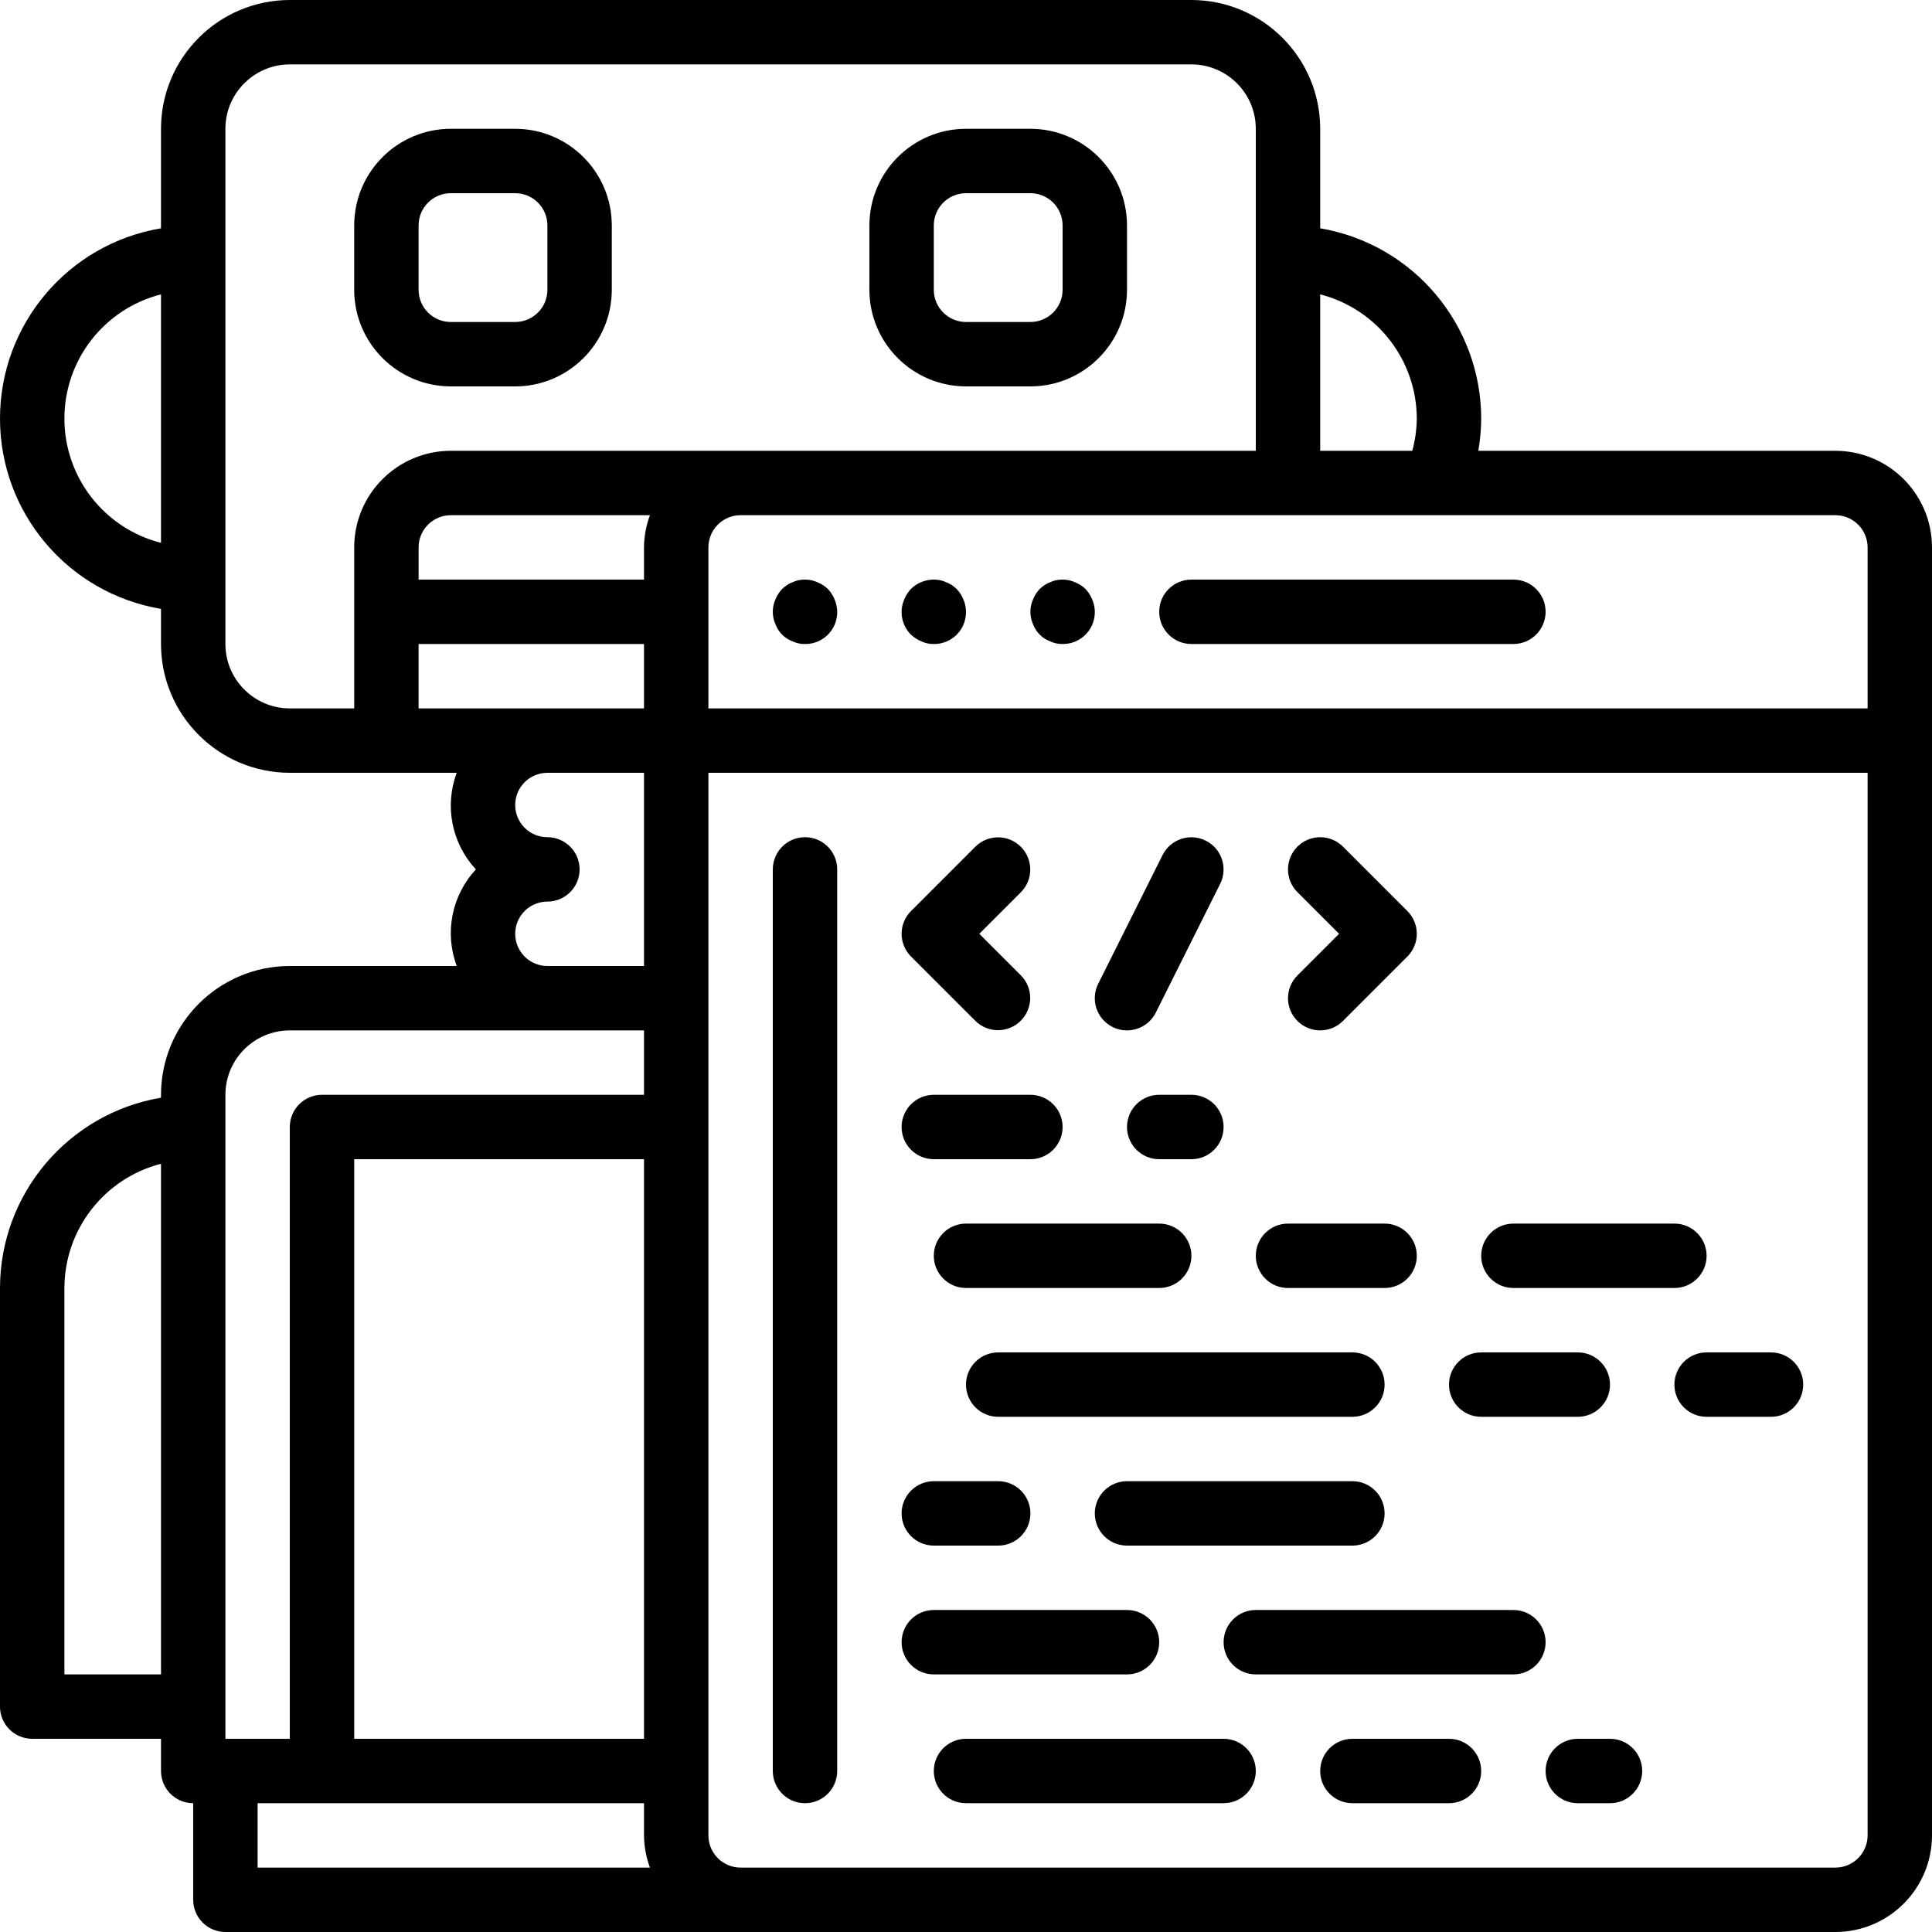 <?xml version="1.0" encoding="iso-8859-1"?>
<!-- Generator: Adobe Illustrator 19.0.0, SVG Export Plug-In . SVG Version: 6.00 Build 0)  -->
<svg version="1.1" id="Capa_1" xmlns="http://www.w3.org/2000/svg" xmlns:xlink="http://www.w3.org/1999/xlink" x="0px" y="0px"
	 viewBox="0 0 512 512" style="enable-background:new 0 0 512 512;" xml:space="preserve">
<g>
	<g>
		<g>
			<path d="M213.333,477.867c2.263,0.001,4.434-0.898,6.035-2.499c1.6-1.6,2.499-3.771,2.499-6.035V230.4
				c0-4.713-3.821-8.533-8.533-8.533c-4.713,0-8.533,3.82-8.533,8.533v238.933c-0.001,2.263,0.898,4.434,2.499,6.035
				C208.899,476.968,211.07,477.867,213.333,477.867z"/>
			<path d="M247.467,307.2h25.6c4.713,0,8.533-3.82,8.533-8.533s-3.821-8.533-8.533-8.533h-25.6c-4.713,0-8.533,3.82-8.533,8.533
				S242.754,307.2,247.467,307.2z"/>
			<path d="M315.733,290.133H307.2c-4.713,0-8.533,3.82-8.533,8.533s3.82,8.533,8.533,8.533h8.533c4.713,0,8.533-3.82,8.533-8.533
				S320.446,290.133,315.733,290.133z"/>
			<path d="M313.235,338.835c1.6-1.6,2.499-3.771,2.499-6.035c0.001-2.263-0.898-4.434-2.499-6.035
				c-1.6-1.6-3.771-2.499-6.035-2.499H256c-4.713,0-8.533,3.821-8.533,8.533c0,4.713,3.82,8.533,8.533,8.533h51.2
				C309.463,341.334,311.634,340.435,313.235,338.835z"/>
			<path d="M341.333,341.333h25.6c4.713,0,8.533-3.821,8.533-8.533c0-4.713-3.82-8.533-8.533-8.533h-25.6
				c-4.713,0-8.533,3.821-8.533,8.533C332.8,337.513,336.621,341.333,341.333,341.333z"/>
			<path d="M247.467,409.6h17.067c4.713,0,8.533-3.82,8.533-8.533s-3.821-8.533-8.533-8.533h-17.067
				c-4.713,0-8.533,3.821-8.533,8.533S242.754,409.6,247.467,409.6z"/>
			<path d="M298.667,409.6H358.4c4.713,0,8.533-3.82,8.533-8.533s-3.82-8.533-8.533-8.533h-59.733c-4.713,0-8.533,3.821-8.533,8.533
				S293.954,409.6,298.667,409.6z"/>
			<path d="M247.467,443.733h51.2c4.713,0,8.533-3.82,8.533-8.533s-3.82-8.533-8.533-8.533h-51.2c-4.713,0-8.533,3.82-8.533,8.533
				S242.754,443.733,247.467,443.733z"/>
			<path d="M401.067,426.667H332.8c-4.713,0-8.533,3.82-8.533,8.533s3.821,8.533,8.533,8.533h68.267c4.713,0,8.533-3.82,8.533-8.533
				S405.78,426.667,401.067,426.667z"/>
			<path d="M401.067,341.333h42.667c4.713,0,8.533-3.821,8.533-8.533c0-4.713-3.82-8.533-8.533-8.533h-42.667
				c-4.713,0-8.533,3.821-8.533,8.533C392.533,337.513,396.354,341.333,401.067,341.333z"/>
			<path d="M264.533,375.467H358.4c4.713,0,8.533-3.82,8.533-8.533s-3.82-8.533-8.533-8.533h-93.867
				c-4.713,0-8.533,3.82-8.533,8.533S259.82,375.467,264.533,375.467z"/>
			<path d="M392.533,375.467h25.6c4.713,0,8.533-3.82,8.533-8.533s-3.82-8.533-8.533-8.533h-25.6c-4.713,0-8.533,3.82-8.533,8.533
				S387.821,375.467,392.533,375.467z"/>
			<path d="M446.232,360.899c-1.6,1.6-2.499,3.771-2.499,6.035c-0.001,2.263,0.898,4.434,2.499,6.035
				c1.6,1.6,3.771,2.499,6.035,2.499h17.067c4.713,0,8.533-3.82,8.533-8.533s-3.82-8.533-8.533-8.533h-17.067
				C450.003,358.399,447.833,359.298,446.232,360.899z"/>
			<path d="M258.5,270.566c3.341,3.281,8.701,3.256,12.012-0.054s3.335-8.671,0.054-12.012l-11.033-11.034l11.034-11.034
				c3.296-3.338,3.279-8.711-0.038-12.029s-8.69-3.334-12.029-0.038l-17.067,17.067c-1.601,1.6-2.5,3.77-2.5,6.033
				s0.899,4.433,2.5,6.033L258.5,270.566z"/>
			<path d="M341.334,264.533c0,2.263,0.899,4.433,2.5,6.033c1.6,1.601,3.77,2.5,6.033,2.5s4.433-0.899,6.033-2.5l17.067-17.067
				c1.601-1.6,2.5-3.77,2.5-6.033s-0.899-4.433-2.5-6.033L355.9,224.366c-3.332-3.332-8.735-3.332-12.067,0
				c-3.332,3.332-3.332,8.734,0,12.067l11.033,11.034L343.833,258.5C342.233,260.1,341.333,262.27,341.334,264.533z"/>
			<path d="M294.85,272.167c4.216,2.106,9.341,0.398,11.45-3.817l17.067-34.133c2.094-4.214,0.383-9.328-3.826-11.432
				s-9.327-0.405-11.441,3.799l-17.067,34.133c-1.012,2.024-1.179,4.368-0.463,6.516C291.286,269.38,292.825,271.155,294.85,272.167
				z"/>
			<path d="M136.533,102.4c14.132-0.015,25.585-11.468,25.6-25.6V59.733c-0.015-14.132-11.468-25.585-25.6-25.6h-17.067
				c-14.132,0.015-25.585,11.468-25.6,25.6V76.8c0.015,14.132,11.468,25.585,25.6,25.6H136.533z M110.933,76.8V59.733
				c0.005-4.711,3.822-8.529,8.533-8.533h17.067c4.711,0.005,8.529,3.822,8.533,8.533V76.8c-0.005,4.711-3.822,8.529-8.533,8.533
				h-17.067C114.756,85.329,110.938,81.511,110.933,76.8z"/>
			<path d="M256,102.4h17.067c14.132-0.015,25.585-11.468,25.6-25.6V59.733c-0.015-14.132-11.468-25.585-25.6-25.6H256
				c-14.132,0.015-25.585,11.468-25.6,25.6V76.8C230.415,90.932,241.868,102.385,256,102.4z M247.467,59.733
				c0.005-4.711,3.822-8.529,8.533-8.533h17.067c4.711,0.005,8.529,3.822,8.533,8.533V76.8c-0.005,4.711-3.823,8.529-8.533,8.533
				H256c-4.711-0.005-8.529-3.822-8.533-8.533V59.733z"/>
			<path d="M486.4,119.467h-94.633c0.491-2.818,0.747-5.673,0.766-8.533c-0.042-24.958-18.061-46.254-42.667-50.429V34.133
				C349.847,15.29,334.576,0.02,315.733,0H76.8C57.957,0.02,42.687,15.29,42.667,34.133v26.371C18.038,64.64,0,85.96,0,110.933
				s18.038,46.293,42.667,50.429v9.304c0.02,18.843,15.29,34.113,34.133,34.133h44.239c-3.296,8.807-1.326,18.721,5.086,25.6
				c-6.413,6.879-8.382,16.793-5.085,25.6H76.8c-18.843,0.02-34.113,15.29-34.133,34.133v0.771
				C18.061,295.079,0.042,316.376,0,341.333v110.933c-0.001,2.263,0.898,4.434,2.499,6.035c1.6,1.6,3.771,2.499,6.035,2.499h34.133
				v8.533c-0.001,2.263,0.898,4.434,2.499,6.035c1.6,1.6,3.771,2.499,6.035,2.499v25.6c-0.001,2.263,0.898,4.434,2.499,6.035
				c1.6,1.6,3.771,2.499,6.035,2.499H486.4c14.132-0.015,25.585-11.468,25.6-25.6V145.067
				C511.985,130.935,500.532,119.482,486.4,119.467z M42.667,143.854c-15.058-3.827-25.6-17.384-25.6-32.921
				s10.542-29.093,25.6-32.921V143.854z M42.667,443.733h-25.6v-102.4c0.045-15.521,10.568-29.053,25.6-32.921V443.733z
				 M349.867,78.013c15.032,3.868,25.555,17.399,25.6,32.921c-0.039,2.883-0.44,5.75-1.192,8.533h-24.408V78.013z M93.867,145.067
				v42.667H76.8c-9.421-0.011-17.056-7.645-17.067-17.067V34.133c0.011-9.421,7.645-17.056,17.067-17.067h238.933
				c9.421,0.011,17.056,7.646,17.067,17.067v85.333H119.467C105.335,119.482,93.882,130.935,93.867,145.067z M172.239,136.533
				c-1.012,2.733-1.544,5.62-1.572,8.533v8.533h-59.733v-8.533c0.005-4.711,3.822-8.529,8.533-8.533H172.239z M110.933,187.733
				v-17.067h59.733v17.067H110.933z M145.067,221.867c-4.713,0-8.533-3.821-8.533-8.533c0-4.713,3.82-8.533,8.533-8.533h25.6V256
				h-25.6c-4.713,0-8.533-3.82-8.533-8.533s3.82-8.533,8.533-8.533s8.533-3.82,8.533-8.533S149.779,221.867,145.067,221.867z
				 M59.733,290.133c0.011-9.421,7.645-17.056,17.067-17.067h93.867v17.067H85.333c-2.263-0.001-4.434,0.898-6.035,2.499
				c-1.6,1.6-2.499,3.771-2.499,6.035V460.8H59.733V290.133z M170.667,307.2v153.6h-76.8V307.2H170.667z M68.267,494.933v-17.067
				h102.4v8.533c0.029,2.914,0.561,5.801,1.573,8.533H68.267z M494.933,486.4c-0.005,4.711-3.822,8.529-8.533,8.533H196.267
				c-4.711-0.005-8.529-3.822-8.533-8.533V204.8h307.2V486.4z M494.933,187.733h-307.2v-42.667c0.005-4.711,3.822-8.529,8.533-8.533
				H486.4c4.711,0.005,8.529,3.822,8.533,8.533V187.733z"/>
			<path d="M219.392,156.075c-0.816-0.771-1.772-1.379-2.817-1.792c-1.556-0.684-3.286-0.865-4.95-0.517
				c-0.535,0.096-1.053,0.27-1.537,0.517c-0.543,0.185-1.059,0.443-1.533,0.767c-0.447,0.315-0.875,0.657-1.28,1.025
				c-0.773,0.815-1.383,1.772-1.796,2.817c-0.906,2.066-0.906,4.417,0,6.483c0.78,2.141,2.467,3.828,4.608,4.608
				c1.014,0.477,2.126,0.711,3.247,0.684c2.855,0.03,5.532-1.385,7.115-3.761c1.584-2.376,1.86-5.39,0.735-8.014
				C220.77,157.848,220.162,156.892,219.392,156.075z"/>
			<path d="M253.525,156.075c-0.406-0.366-0.834-0.708-1.279-1.025c-0.475-0.324-0.992-0.582-1.538-0.767
				c-0.485-0.246-1.003-0.42-1.537-0.517c-2.81-0.558-5.715,0.305-7.763,2.308c-0.773,0.815-1.383,1.772-1.796,2.817
				c-1.357,3.176-0.646,6.858,1.796,9.301c0.829,0.753,1.78,1.359,2.813,1.792c1.014,0.477,2.126,0.71,3.246,0.683
				c2.855,0.03,5.532-1.385,7.115-3.761c1.584-2.376,1.86-5.39,0.735-8.014C254.904,157.848,254.296,156.892,253.525,156.075z"/>
			<path d="M287.659,156.075c-0.816-0.771-1.772-1.379-2.817-1.792c-1.556-0.684-3.286-0.865-4.95-0.517
				c-0.535,0.096-1.053,0.27-1.537,0.517c-0.543,0.185-1.059,0.443-1.533,0.767c-0.447,0.315-0.875,0.657-1.28,1.025
				c-0.773,0.815-1.383,1.772-1.796,2.817c-0.906,2.066-0.906,4.417,0,6.483c0.78,2.141,2.467,3.828,4.608,4.608
				c1.014,0.477,2.126,0.711,3.247,0.684c2.855,0.03,5.531-1.385,7.115-3.761c1.584-2.376,1.86-5.39,0.735-8.014
				C289.037,157.848,288.429,156.892,287.659,156.075z"/>
			<path d="M401.067,153.6h-85.333c-4.713,0-8.533,3.82-8.533,8.533s3.82,8.533,8.533,8.533h85.333c4.713,0,8.533-3.82,8.533-8.533
				S405.78,153.6,401.067,153.6z"/>
			<path d="M324.267,460.8H256c-4.713,0-8.533,3.82-8.533,8.533s3.82,8.533,8.533,8.533h68.267c4.713,0,8.533-3.82,8.533-8.533
				S328.979,460.8,324.267,460.8z"/>
			<path d="M384,460.8h-25.6c-4.713,0-8.533,3.82-8.533,8.533s3.82,8.533,8.533,8.533H384c4.713,0,8.533-3.82,8.533-8.533
				S388.713,460.8,384,460.8z"/>
			<path d="M426.667,460.8h-8.533c-4.713,0-8.533,3.82-8.533,8.533s3.82,8.533,8.533,8.533h8.533c4.713,0,8.533-3.82,8.533-8.533
				S431.38,460.8,426.667,460.8z"/>
		</g>
	</g>
</g>
<g>
</g>
<g>
</g>
<g>
</g>
<g>
</g>
<g>
</g>
<g>
</g>
<g>
</g>
<g>
</g>
<g>
</g>
<g>
</g>
<g>
</g>
<g>
</g>
<g>
</g>
<g>
</g>
<g>
</g>
</svg>

